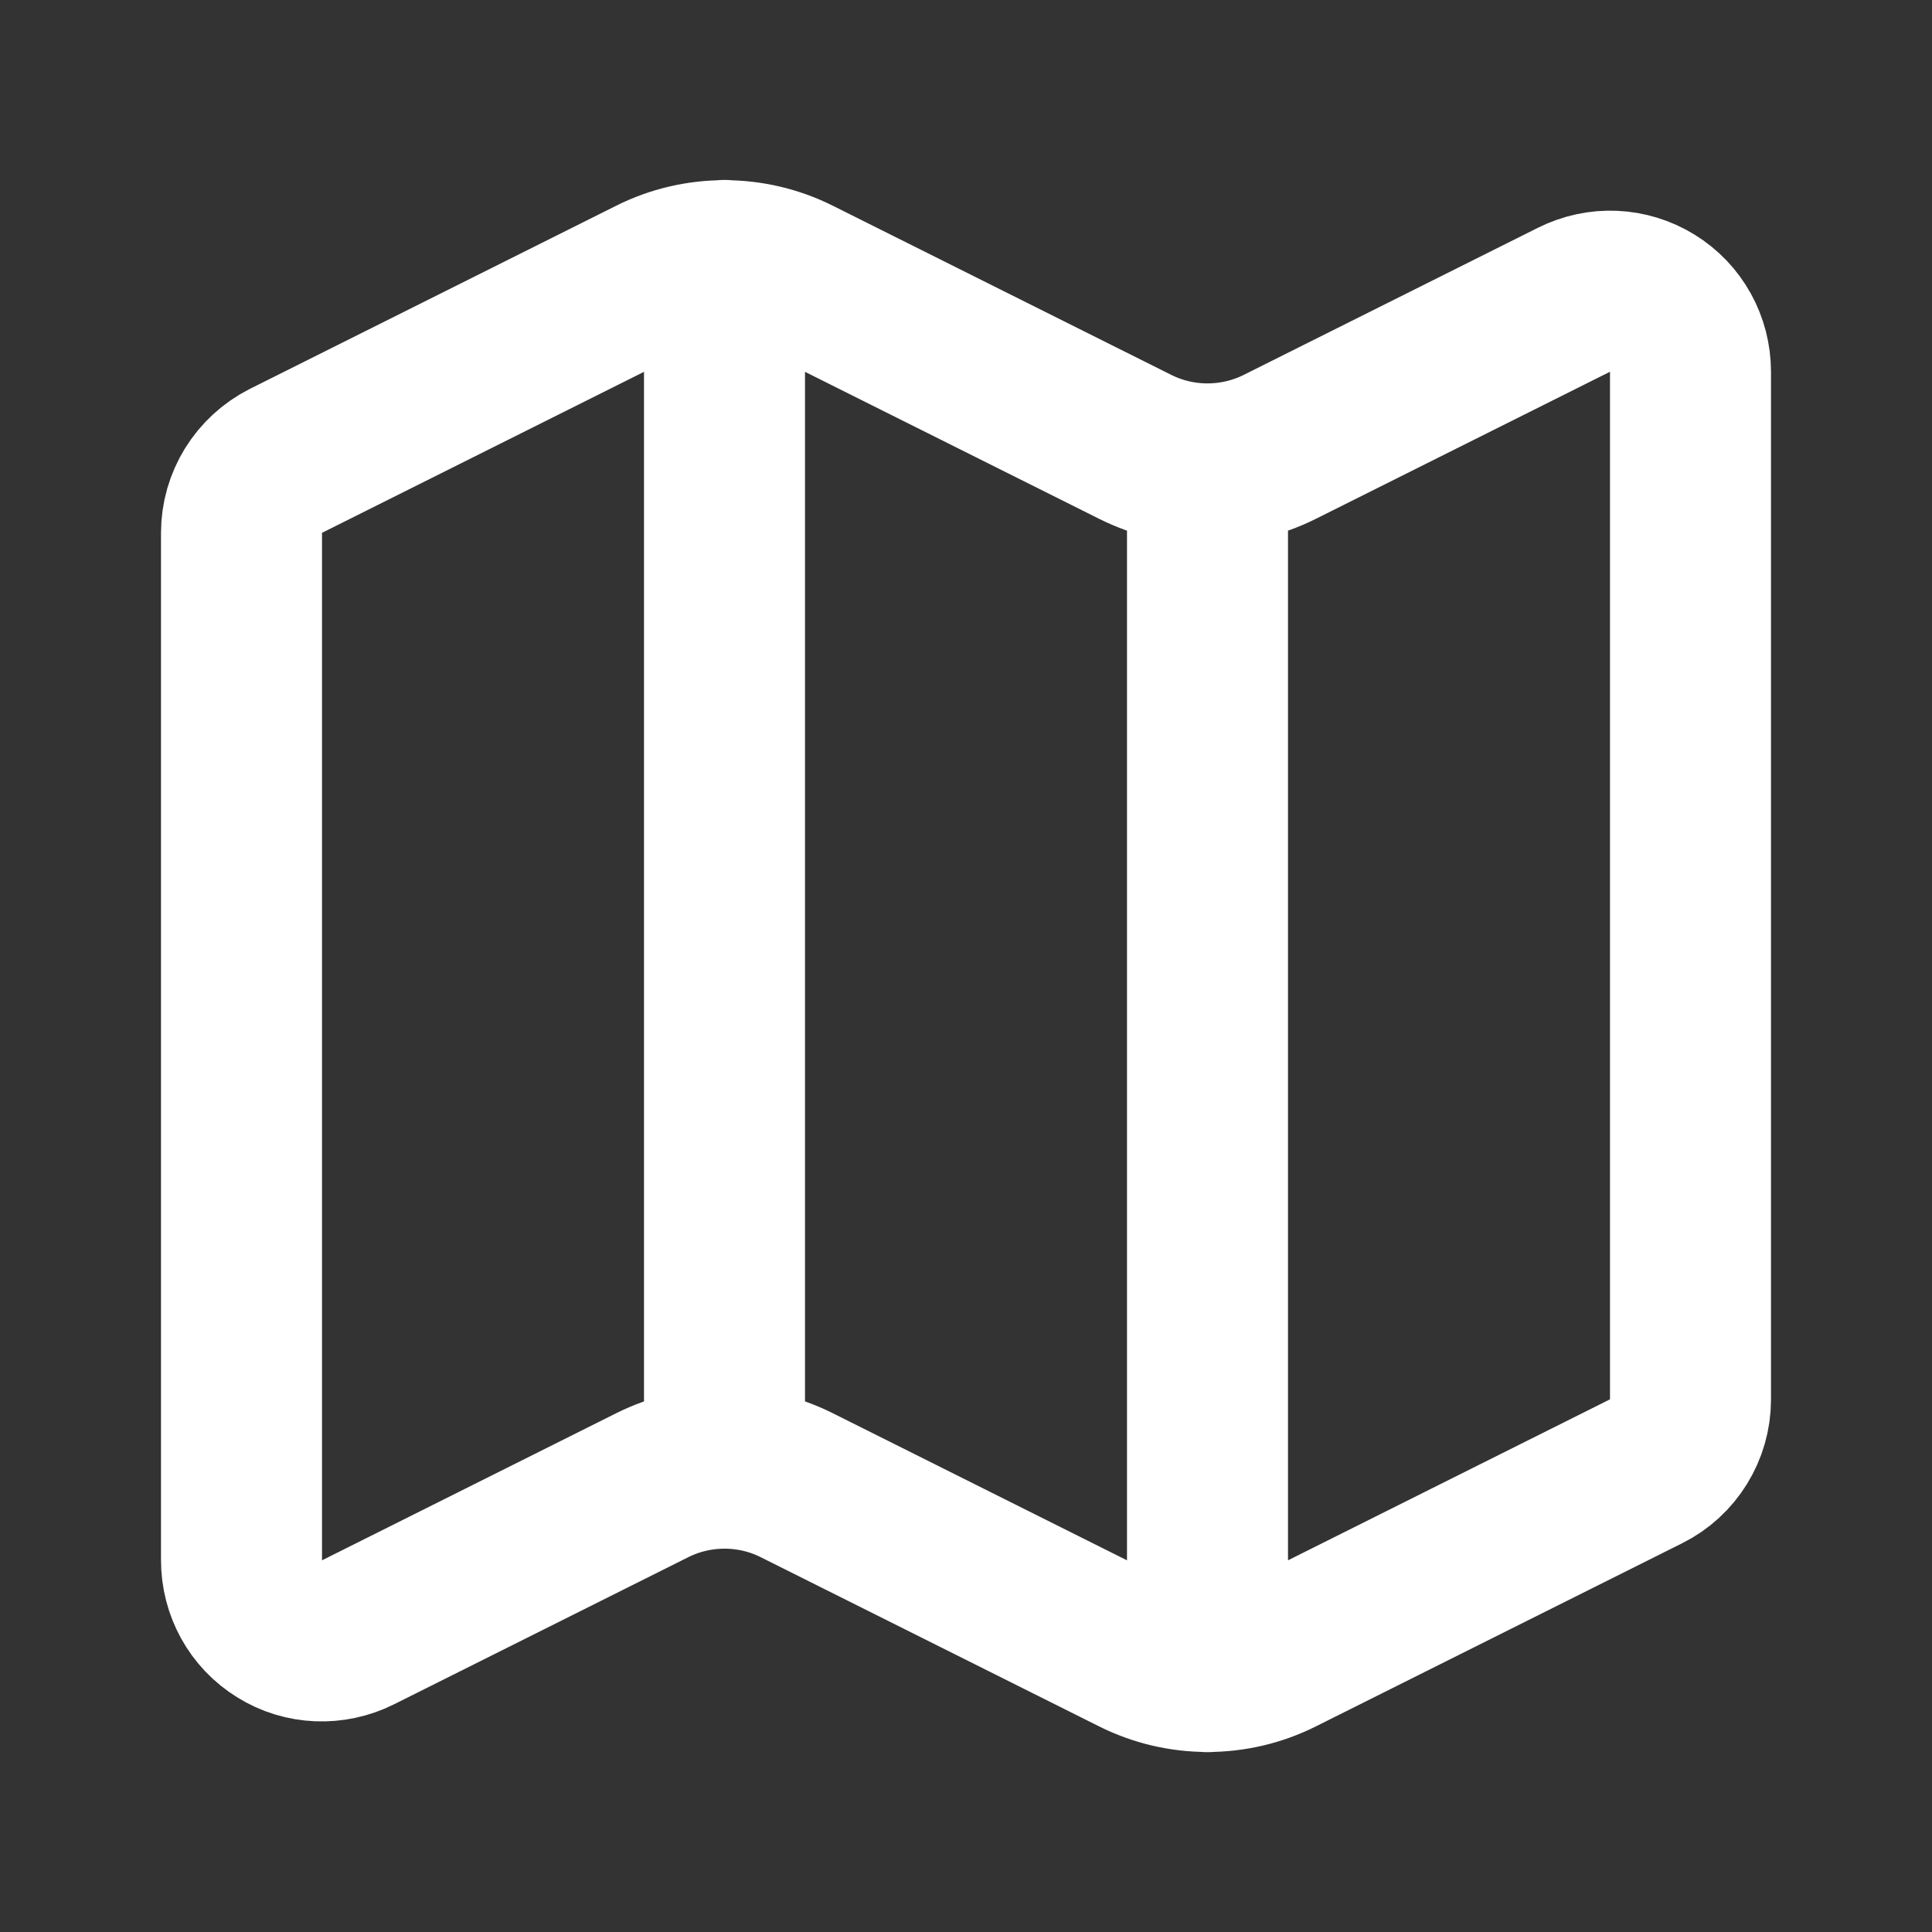 <svg height="18" viewBox="0 0 18 18" width="18" xmlns="http://www.w3.org/2000/svg"><rect x="0" y="0" width="18" height="18" fill="#333333" stroke="none"/><path d="m14.104 5.552c.562.281 1.229.281 1.792 0l3.656-1.828c.312-.156.677-.141.974.042s.474.505.474.854v12.766c0 .375-.214.724-.552.891l-4.552 2.276c-.562.281-1.229.281-1.792 0l-4.208-2.104c-.562-.281-1.229-.281-1.792 0l-3.656 1.828c-.312.156-.682.141-.974-.042-.297-.182-.474-.505-.474-.854v-12.76c0-.38.214-.724.552-.896l4.552-2.276c.562-.281 1.229-.281 1.792 0zm.896.214v15m-6-17.531v15" fill="none" stroke="#fff" stroke-linecap="round" stroke-linejoin="round" stroke-width="2" transform="scale(.75)"/></svg>
